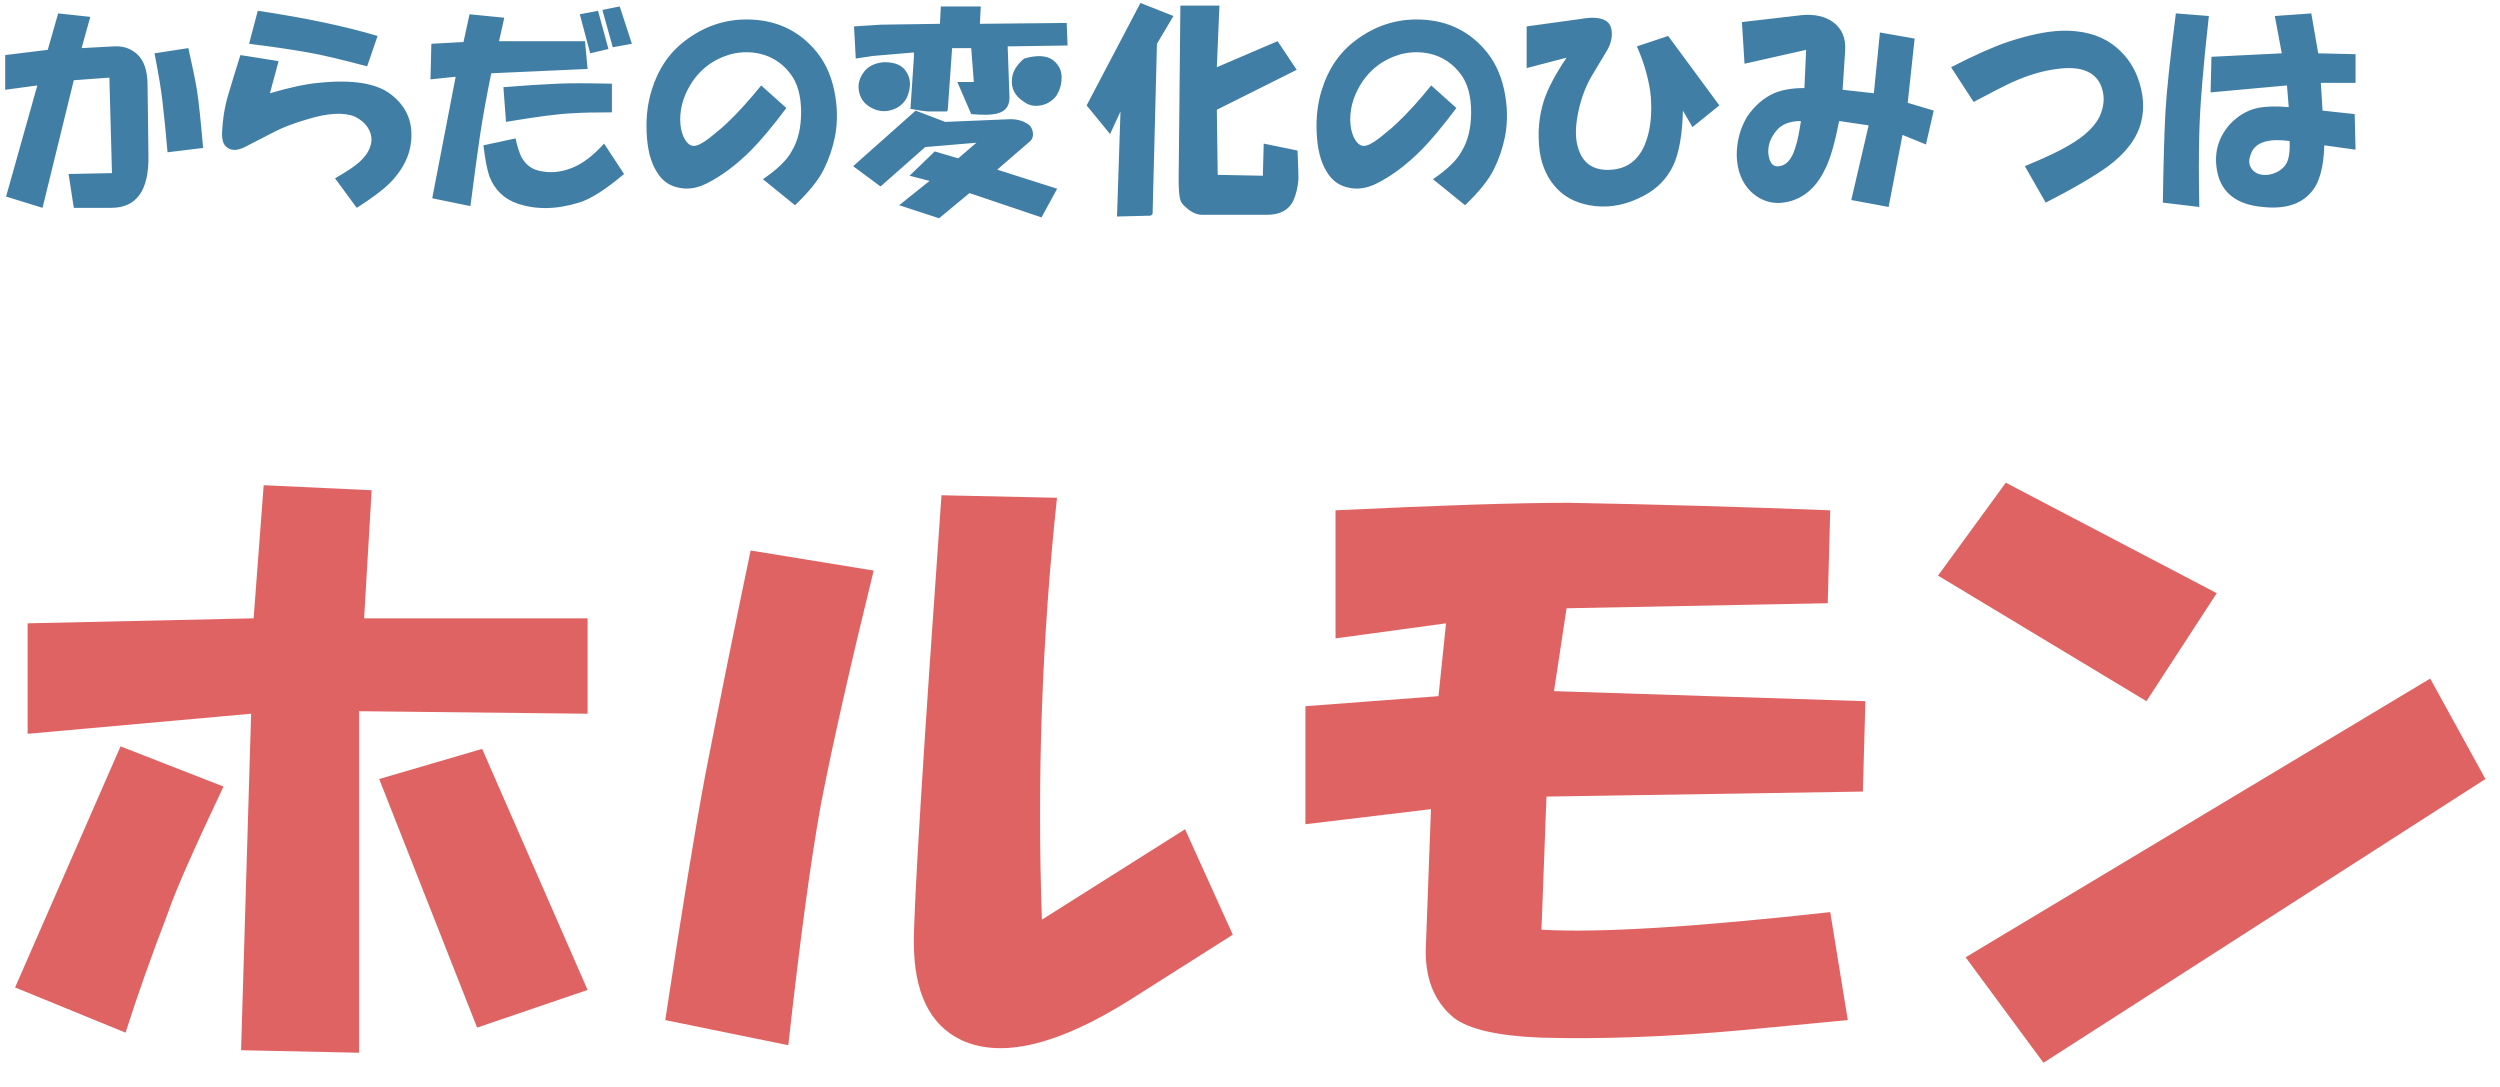 <svg width="315" height="137" viewBox="0 0 315 137" fill="none" xmlns="http://www.w3.org/2000/svg">
<path d="M6.016 6.281L7.328 1.688L11.375 2.125L10.281 6.062L14.328 5.844C15.495 5.771 16.479 6.099 17.281 6.828C18.156 7.63 18.594 8.943 18.594 10.766L18.703 19.625C18.776 24 17.208 26.188 14 26.188H9.297L8.641 21.922L14.109 21.812L13.781 9.781L9.297 10.109L5.359 26.188L0.766 24.766L4.703 10.766L0.656 11.312V6.938L6.016 6.281ZM23.734 6.062C24.245 8.323 24.609 10.109 24.828 11.422C25.047 12.88 25.302 15.287 25.594 18.641L21.109 19.188C20.891 16.635 20.672 14.448 20.453 12.625C20.307 11.312 19.979 9.344 19.469 6.719L23.734 6.062ZM35.105 7.703L34.011 11.75C36.49 11.021 38.532 10.583 40.136 10.438C44.365 10 47.392 10.474 49.214 11.859C51.329 13.463 52.167 15.615 51.73 18.312C51.511 19.698 50.855 21.047 49.761 22.359C48.959 23.38 47.355 24.656 44.949 26.188L42.214 22.469C43.6 21.667 44.548 21.047 45.058 20.609C45.933 19.88 46.48 19.115 46.699 18.312C46.917 17.583 46.808 16.854 46.371 16.125C46.006 15.542 45.459 15.068 44.73 14.703C43.345 14.12 41.339 14.229 38.714 15.031C36.964 15.542 35.542 16.088 34.449 16.672L30.839 18.531C29.819 19.042 29.017 19.005 28.433 18.422C28.069 18.057 27.923 17.401 27.996 16.453C28.069 14.995 28.287 13.609 28.652 12.297C29.235 10.328 29.782 8.542 30.293 6.938L35.105 7.703ZM32.48 1.359C38.386 2.234 43.417 3.292 47.574 4.531L46.261 8.359C42.98 7.484 40.501 6.901 38.824 6.609C36.782 6.245 34.303 5.88 31.386 5.516L32.48 1.359ZM54.351 5.516L58.398 5.297L59.163 1.797L63.538 2.234L62.882 5.188H73.71L74.038 8.688L61.898 9.234C61.314 12.078 60.84 14.703 60.476 17.109C60.111 19.588 59.71 22.542 59.273 25.969L54.46 24.984L57.413 9.672L54.241 10L54.351 5.516ZM64.96 17.438C65.179 18.458 65.434 19.26 65.726 19.844C66.236 20.719 66.929 21.266 67.804 21.484C69.189 21.849 70.611 21.74 72.069 21.156C73.382 20.646 74.731 19.625 76.116 18.094L78.632 21.922C76.299 23.891 74.403 25.094 72.944 25.531C70.101 26.406 67.512 26.443 65.179 25.641C63.502 25.057 62.335 23.927 61.679 22.25C61.387 21.448 61.132 20.135 60.913 18.312L64.96 17.438ZM70.21 10.547C71.595 10.474 73.892 10.474 77.101 10.547V14.156C74.986 14.156 73.345 14.193 72.179 14.266C70.429 14.338 67.621 14.703 63.757 15.359L63.429 10.984C66.127 10.766 68.387 10.62 70.21 10.547ZM75.351 1.359L76.663 6.172L74.366 6.719L73.054 1.797L75.351 1.359ZM78.085 0.812L79.616 5.516L77.21 5.953L75.897 1.25L78.085 0.812ZM96.127 22.578C97.95 21.338 99.153 20.172 99.737 19.078C100.539 17.766 100.94 16.125 100.94 14.156C100.94 12.115 100.503 10.51 99.627 9.344C98.752 8.177 97.659 7.375 96.346 6.938C94.961 6.5 93.539 6.464 92.081 6.828C89.82 7.484 88.107 8.797 86.94 10.766C85.992 12.37 85.591 14.01 85.737 15.688C85.81 16.417 85.992 17.037 86.284 17.547C86.721 18.276 87.232 18.531 87.815 18.312C88.325 18.167 89.055 17.693 90.002 16.891C90.732 16.307 91.278 15.833 91.643 15.469C92.956 14.229 94.377 12.662 95.909 10.766L99.081 13.609C97.331 15.943 95.836 17.729 94.596 18.969C92.773 20.792 90.914 22.177 89.018 23.125C87.852 23.708 86.721 23.891 85.627 23.672C84.388 23.453 83.44 22.797 82.784 21.703C81.982 20.463 81.544 18.75 81.471 16.562C81.398 14.667 81.617 12.917 82.127 11.312C82.93 8.688 84.352 6.609 86.393 5.078C88.727 3.328 91.278 2.453 94.049 2.453C97.549 2.453 100.393 3.693 102.581 6.172C103.82 7.557 104.659 9.271 105.096 11.312C105.534 13.354 105.57 15.323 105.206 17.219C104.914 18.677 104.44 20.062 103.784 21.375C103.128 22.688 101.924 24.182 100.174 25.859L96.127 22.578ZM107.498 20.938L115.373 13.938L119.092 15.359L126.967 15.031C127.988 14.958 128.863 15.177 129.592 15.688C129.884 15.906 130.066 16.234 130.139 16.672C130.212 17.182 130.066 17.583 129.701 17.875L125.654 21.375L133.201 23.781L131.232 27.391L122.154 24.328L118.326 27.5L113.295 25.859L117.123 22.797L114.607 22.141L117.779 19.078L120.732 19.953L123.029 17.984L116.576 18.531L110.998 23.453H110.889L107.498 20.938ZM110.998 3.109L118.436 3L118.545 0.812H123.576L123.467 3L134.404 2.891L134.514 5.734L126.967 5.844L127.186 12.078C127.259 13.245 126.785 13.974 125.764 14.266C125.035 14.484 123.904 14.521 122.373 14.375L120.623 10.328H122.701L122.373 6.062H119.967L119.42 13.828L119.311 14.047C118.436 14.047 117.706 14.047 117.123 14.047C116.686 14.047 115.884 13.938 114.717 13.719L115.154 7.156V6.609L110.014 7.047L107.826 7.375L107.607 3.328L110.998 3.109ZM110.342 13.828C109.175 13.391 108.482 12.662 108.264 11.641C108.045 10.766 108.227 9.927 108.811 9.125C109.175 8.615 109.686 8.25 110.342 8.031C110.998 7.812 111.691 7.776 112.42 7.922C113.222 8.068 113.805 8.432 114.17 9.016C114.68 9.745 114.79 10.62 114.498 11.641C114.279 12.516 113.769 13.172 112.967 13.609C112.092 14.047 111.217 14.12 110.342 13.828ZM127.514 9.891C127.587 9.016 128.097 8.177 129.045 7.375C130.576 6.938 131.743 6.974 132.545 7.484C133.274 7.995 133.675 8.651 133.748 9.453C133.821 10.401 133.602 11.276 133.092 12.078C132.581 12.734 131.925 13.135 131.123 13.281C130.321 13.427 129.628 13.281 129.045 12.844C127.878 12.115 127.368 11.13 127.514 9.891ZM143.697 0.375L147.853 2.016L145.775 5.516L145.228 26.953L145.009 27.172L140.744 27.281L141.181 14.047L139.869 16.891L136.916 13.281L143.697 0.375ZM153.65 0.703L153.322 8.469L160.978 5.188L163.384 8.797L153.322 13.828L153.431 22.031L159.119 22.141L159.228 18.094L163.494 18.969C163.567 20.792 163.603 21.995 163.603 22.578C163.53 23.599 163.311 24.51 162.947 25.312C162.364 26.479 161.27 27.062 159.666 27.062H151.462C150.806 27.062 150.15 26.771 149.494 26.188C149.056 25.823 148.801 25.495 148.728 25.203C148.582 24.766 148.509 23.891 148.509 22.578L148.728 0.703H153.65ZM180.552 22.578C182.375 21.338 183.578 20.172 184.161 19.078C184.963 17.766 185.364 16.125 185.364 14.156C185.364 12.115 184.927 10.51 184.052 9.344C183.177 8.177 182.083 7.375 180.771 6.938C179.385 6.5 177.963 6.464 176.505 6.828C174.245 7.484 172.531 8.797 171.364 10.766C170.416 12.37 170.015 14.01 170.161 15.688C170.234 16.417 170.416 17.037 170.708 17.547C171.146 18.276 171.656 18.531 172.239 18.312C172.75 18.167 173.479 17.693 174.427 16.891C175.156 16.307 175.703 15.833 176.068 15.469C177.38 14.229 178.802 12.662 180.333 10.766L183.505 13.609C181.755 15.943 180.26 17.729 179.021 18.969C177.198 20.792 175.338 22.177 173.443 23.125C172.276 23.708 171.146 23.891 170.052 23.672C168.812 23.453 167.864 22.797 167.208 21.703C166.406 20.463 165.969 18.75 165.896 16.562C165.823 14.667 166.041 12.917 166.552 11.312C167.354 8.688 168.776 6.609 170.818 5.078C173.151 3.328 175.703 2.453 178.474 2.453C181.974 2.453 184.818 3.693 187.005 6.172C188.245 7.557 189.083 9.271 189.521 11.312C189.958 13.354 189.995 15.323 189.63 17.219C189.338 18.677 188.864 20.062 188.208 21.375C187.552 22.688 186.349 24.182 184.599 25.859L180.552 22.578ZM192.36 3.328L198.704 2.453C199.579 2.307 200.235 2.234 200.673 2.234C201.402 2.234 201.985 2.38 202.423 2.672C202.933 3.036 203.152 3.693 203.079 4.641C203.006 5.224 202.824 5.771 202.532 6.281L200.563 9.562C199.834 10.802 199.287 12.224 198.923 13.828C198.485 15.797 198.449 17.365 198.813 18.531C199.396 20.646 200.855 21.594 203.188 21.375C205.376 21.156 206.834 19.807 207.563 17.328C208.001 15.87 208.146 14.156 208.001 12.188C207.928 11.312 207.745 10.328 207.454 9.234C207.162 8.141 206.761 7.01 206.251 5.844L210.188 4.531L216.641 13.281L213.251 16.016L212.048 13.938C211.975 16.927 211.574 19.224 210.844 20.828C210.042 22.505 208.803 23.781 207.126 24.656C205.084 25.75 203.042 26.188 201.001 25.969C199.032 25.75 197.464 25.057 196.298 23.891C195.058 22.651 194.292 21.047 194.001 19.078C193.709 16.818 193.891 14.667 194.548 12.625C195.058 11.094 196.006 9.307 197.391 7.266L192.36 8.578V3.328ZM227.574 6.281L219.809 8.031L219.481 2.781L227.027 1.906C228.632 1.76 229.944 2.052 230.965 2.781C232.059 3.583 232.569 4.75 232.496 6.281L232.168 11.312L236.106 11.75L236.871 4.094L241.246 4.859L240.371 12.953L243.652 13.938L242.668 18.203L239.715 17L237.965 26.078L233.262 25.203L235.449 15.797L231.731 15.25C231.22 17.875 230.673 19.807 230.09 21.047C229.069 23.307 227.611 24.729 225.715 25.312C223.746 25.896 222.033 25.495 220.574 24.109C219.481 23.016 218.897 21.521 218.824 19.625C218.824 17.802 219.262 16.162 220.137 14.703C221.085 13.318 222.215 12.333 223.527 11.75C224.548 11.312 225.824 11.094 227.356 11.094L227.574 6.281ZM226.262 18.422C226.481 17.766 226.699 16.708 226.918 15.25C225.46 15.25 224.402 15.688 223.746 16.562C222.944 17.583 222.652 18.641 222.871 19.734C223.09 20.828 223.673 21.193 224.621 20.828C225.35 20.537 225.897 19.734 226.262 18.422ZM265.633 20.938C263.81 22.25 261.185 23.781 257.758 25.531L255.133 20.938C257.758 19.844 259.544 19.005 260.492 18.422C262.825 17.109 264.247 15.688 264.758 14.156C265.122 13.135 265.159 12.151 264.867 11.203C264.575 10.182 263.955 9.453 263.008 9.016C262.06 8.578 260.784 8.469 259.179 8.688C257.429 8.906 255.57 9.453 253.601 10.328C252.508 10.838 250.867 11.677 248.679 12.844L245.836 8.469C248.825 6.938 251.195 5.88 252.945 5.297C255.57 4.422 257.83 3.948 259.726 3.875C262.278 3.802 264.393 4.349 266.07 5.516C267.601 6.609 268.695 8.031 269.351 9.781C270.08 11.75 270.226 13.609 269.789 15.359C269.278 17.401 267.893 19.26 265.633 20.938ZM278.316 2.016C277.586 8.578 277.185 13.5 277.112 16.781C277.04 19.26 277.04 22.359 277.112 26.078L272.519 25.531C272.592 20.646 272.701 16.818 272.847 14.047C272.993 11.495 273.43 7.375 274.159 1.688L278.316 2.016ZM278.644 7.156L287.503 6.719L286.628 2.016L291.222 1.688L292.097 6.719L296.8 6.828V10.438H292.425L292.644 13.938L296.691 14.375L296.8 18.859L292.862 18.312C292.79 21.156 292.206 23.162 291.112 24.328C289.8 25.787 287.795 26.37 285.097 26.078C281.889 25.787 279.993 24.365 279.409 21.812C278.899 19.479 279.409 17.438 280.941 15.688C281.961 14.594 283.128 13.901 284.441 13.609C285.534 13.391 286.847 13.354 288.378 13.5L288.159 10.766L278.534 11.641L278.644 7.156ZM287.941 20.828C288.378 20.245 288.56 19.224 288.487 17.766C287.248 17.62 286.336 17.62 285.753 17.766C284.586 17.984 283.857 18.568 283.566 19.516C283.274 20.318 283.383 20.974 283.894 21.484C284.331 21.922 284.951 22.104 285.753 22.031C286.701 21.885 287.43 21.484 287.941 20.828Z" fill="#407EA6"/>
<path d="M15.188 94.043L28.16 99.106C24.363 107.121 22.043 112.395 21.199 114.926C19.09 120.41 17.297 125.473 15.82 130.113L1.898 124.418L15.188 94.043ZM31.957 77.906L33.223 61.137L46.828 61.77L45.879 77.906H74.039V89.93L45.246 89.613V132.645L30.375 132.328L31.641 89.93L3.48 92.461V78.539L31.957 77.906ZM60.75 94.359L74.039 124.734L60.117 129.48L47.777 98.156L60.75 94.359ZM88.885 97.523C90.783 87.82 92.682 78.434 94.58 69.363L110.084 71.894C107.131 83.918 104.916 93.727 103.44 101.32C102.174 108.281 100.803 118.406 99.326 131.695L83.822 128.531C85.932 114.609 87.619 104.273 88.885 97.523ZM133.182 62.719C131.283 80.438 130.65 98.156 131.283 115.875L149.318 104.484L155.33 117.773L142.357 126C133.287 131.695 126.221 133.383 121.158 131.062C117.15 129.164 115.147 125.051 115.147 118.723C115.147 113.871 116.307 95.098 118.627 62.402L133.182 62.719ZM181.25 87.715L182.199 78.539L168.277 80.438V64.301C181.356 63.668 191.164 63.352 197.703 63.352C209.094 63.562 220.063 63.879 230.61 64.301L230.293 76.008L197.387 76.641L195.805 87.082L235.039 88.348L234.723 99.738L194.856 100.371L194.223 117.141C201.395 117.562 213.524 116.824 230.61 114.926L232.824 128.531L219.535 129.797C210.254 130.641 201.817 130.957 194.223 130.746C188.738 130.535 185.047 129.691 183.149 128.215C180.617 126.105 179.457 123.047 179.668 119.039L180.301 101.953L164.481 103.852V88.981L181.25 87.715ZM252.733 60.82L279.311 74.742L270.451 88.348L244.19 72.527L252.733 60.82ZM306.205 85.5L313.166 98.156L257.479 133.91L247.67 120.621L306.205 85.5Z" fill="#E06363"/>
</svg>
